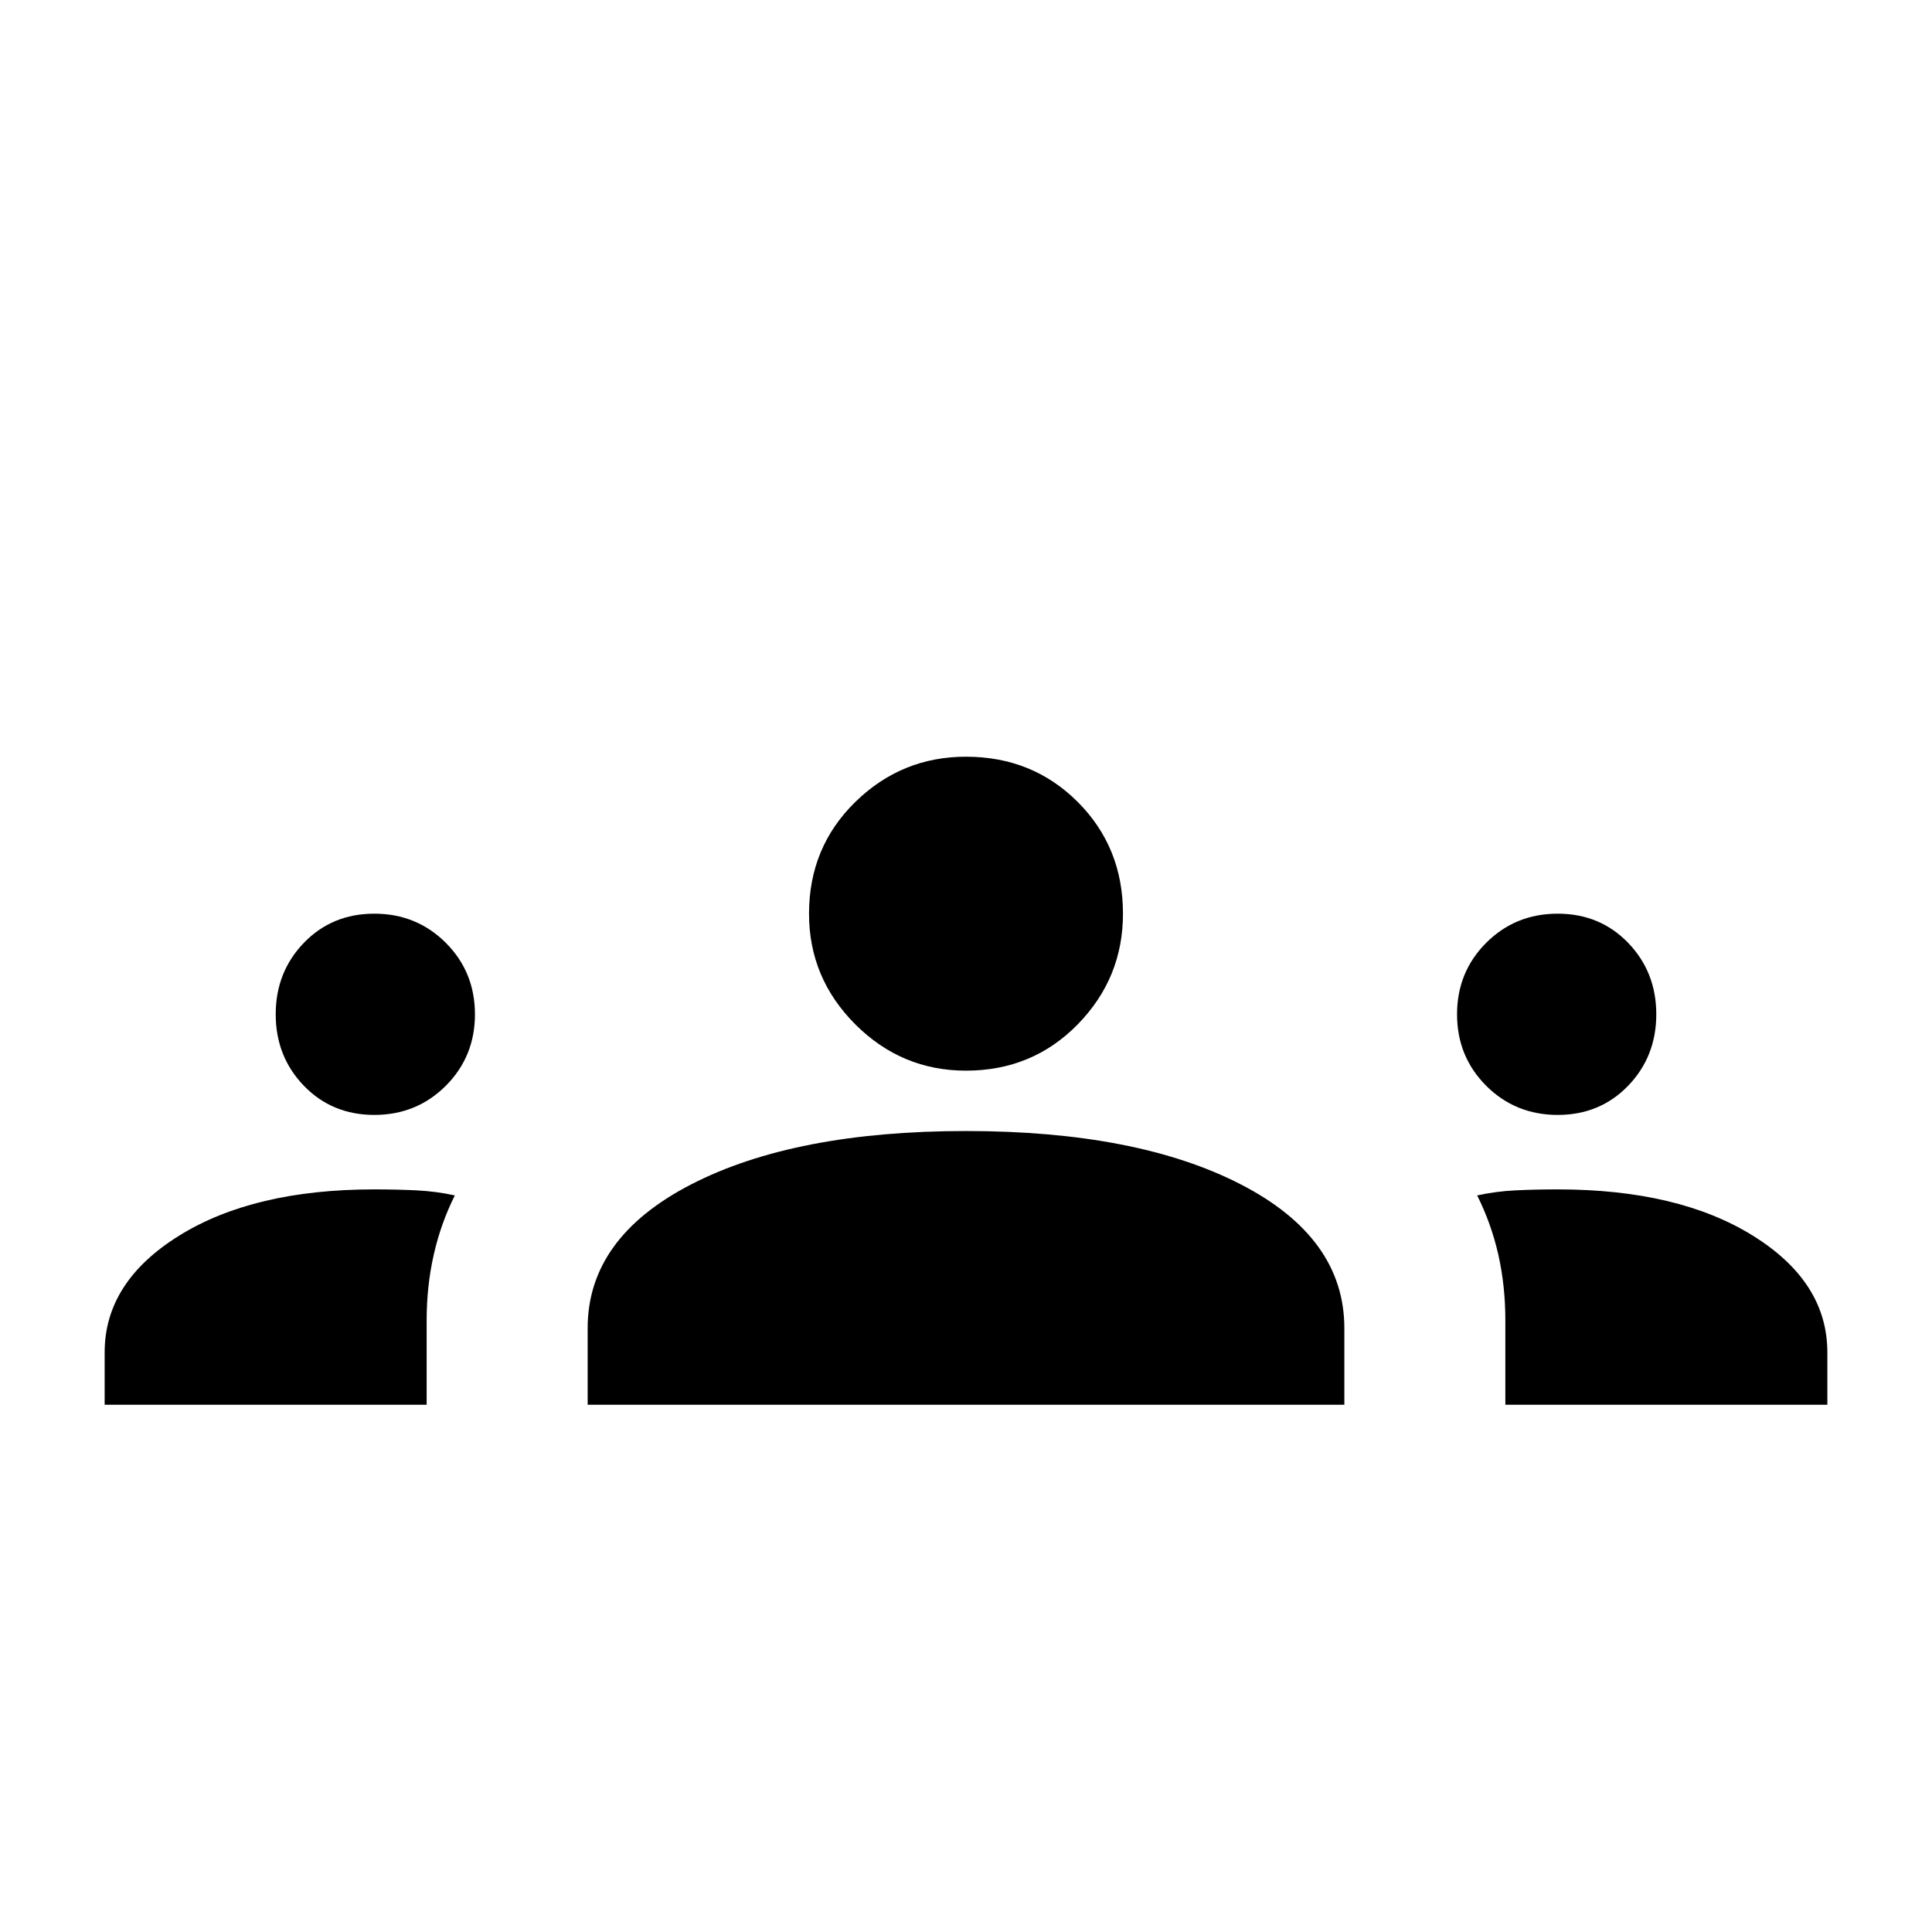 <svg xmlns="http://www.w3.org/2000/svg" height="24" width="24"><path d="M1.3 17.45v-.65q0-.875.925-1.45t2.425-.575q.275 0 .525.012.25.013.475.063-.175.35-.262.737-.088.388-.088.813v1.05Zm6 0v-.95q0-1.125 1.288-1.788Q9.875 14.05 12 14.05t3.412.662q1.288.663 1.288 1.788v.95Zm11.4 0V16.4q0-.425-.087-.813-.088-.387-.263-.737.225-.05.475-.063.25-.012.525-.012 1.5 0 2.425.575.925.575.925 1.45v.65Zm-14.05-3.6q-.525 0-.875-.362-.35-.363-.35-.888t.35-.888q.35-.362.875-.362t.888.362q.362.363.362.888t-.362.888q-.363.362-.888.362Zm14.7 0q-.525 0-.888-.362-.362-.363-.362-.888t.362-.888q.363-.362.888-.362t.875.362q.35.363.35.888t-.35.888q-.35.362-.875.362ZM12 13.3q-.8 0-1.375-.575t-.575-1.375q0-.825.575-1.388Q11.2 9.4 12 9.4q.825 0 1.388.562.562.563.562 1.388 0 .8-.562 1.375-.563.575-1.388.575Z"/></svg>